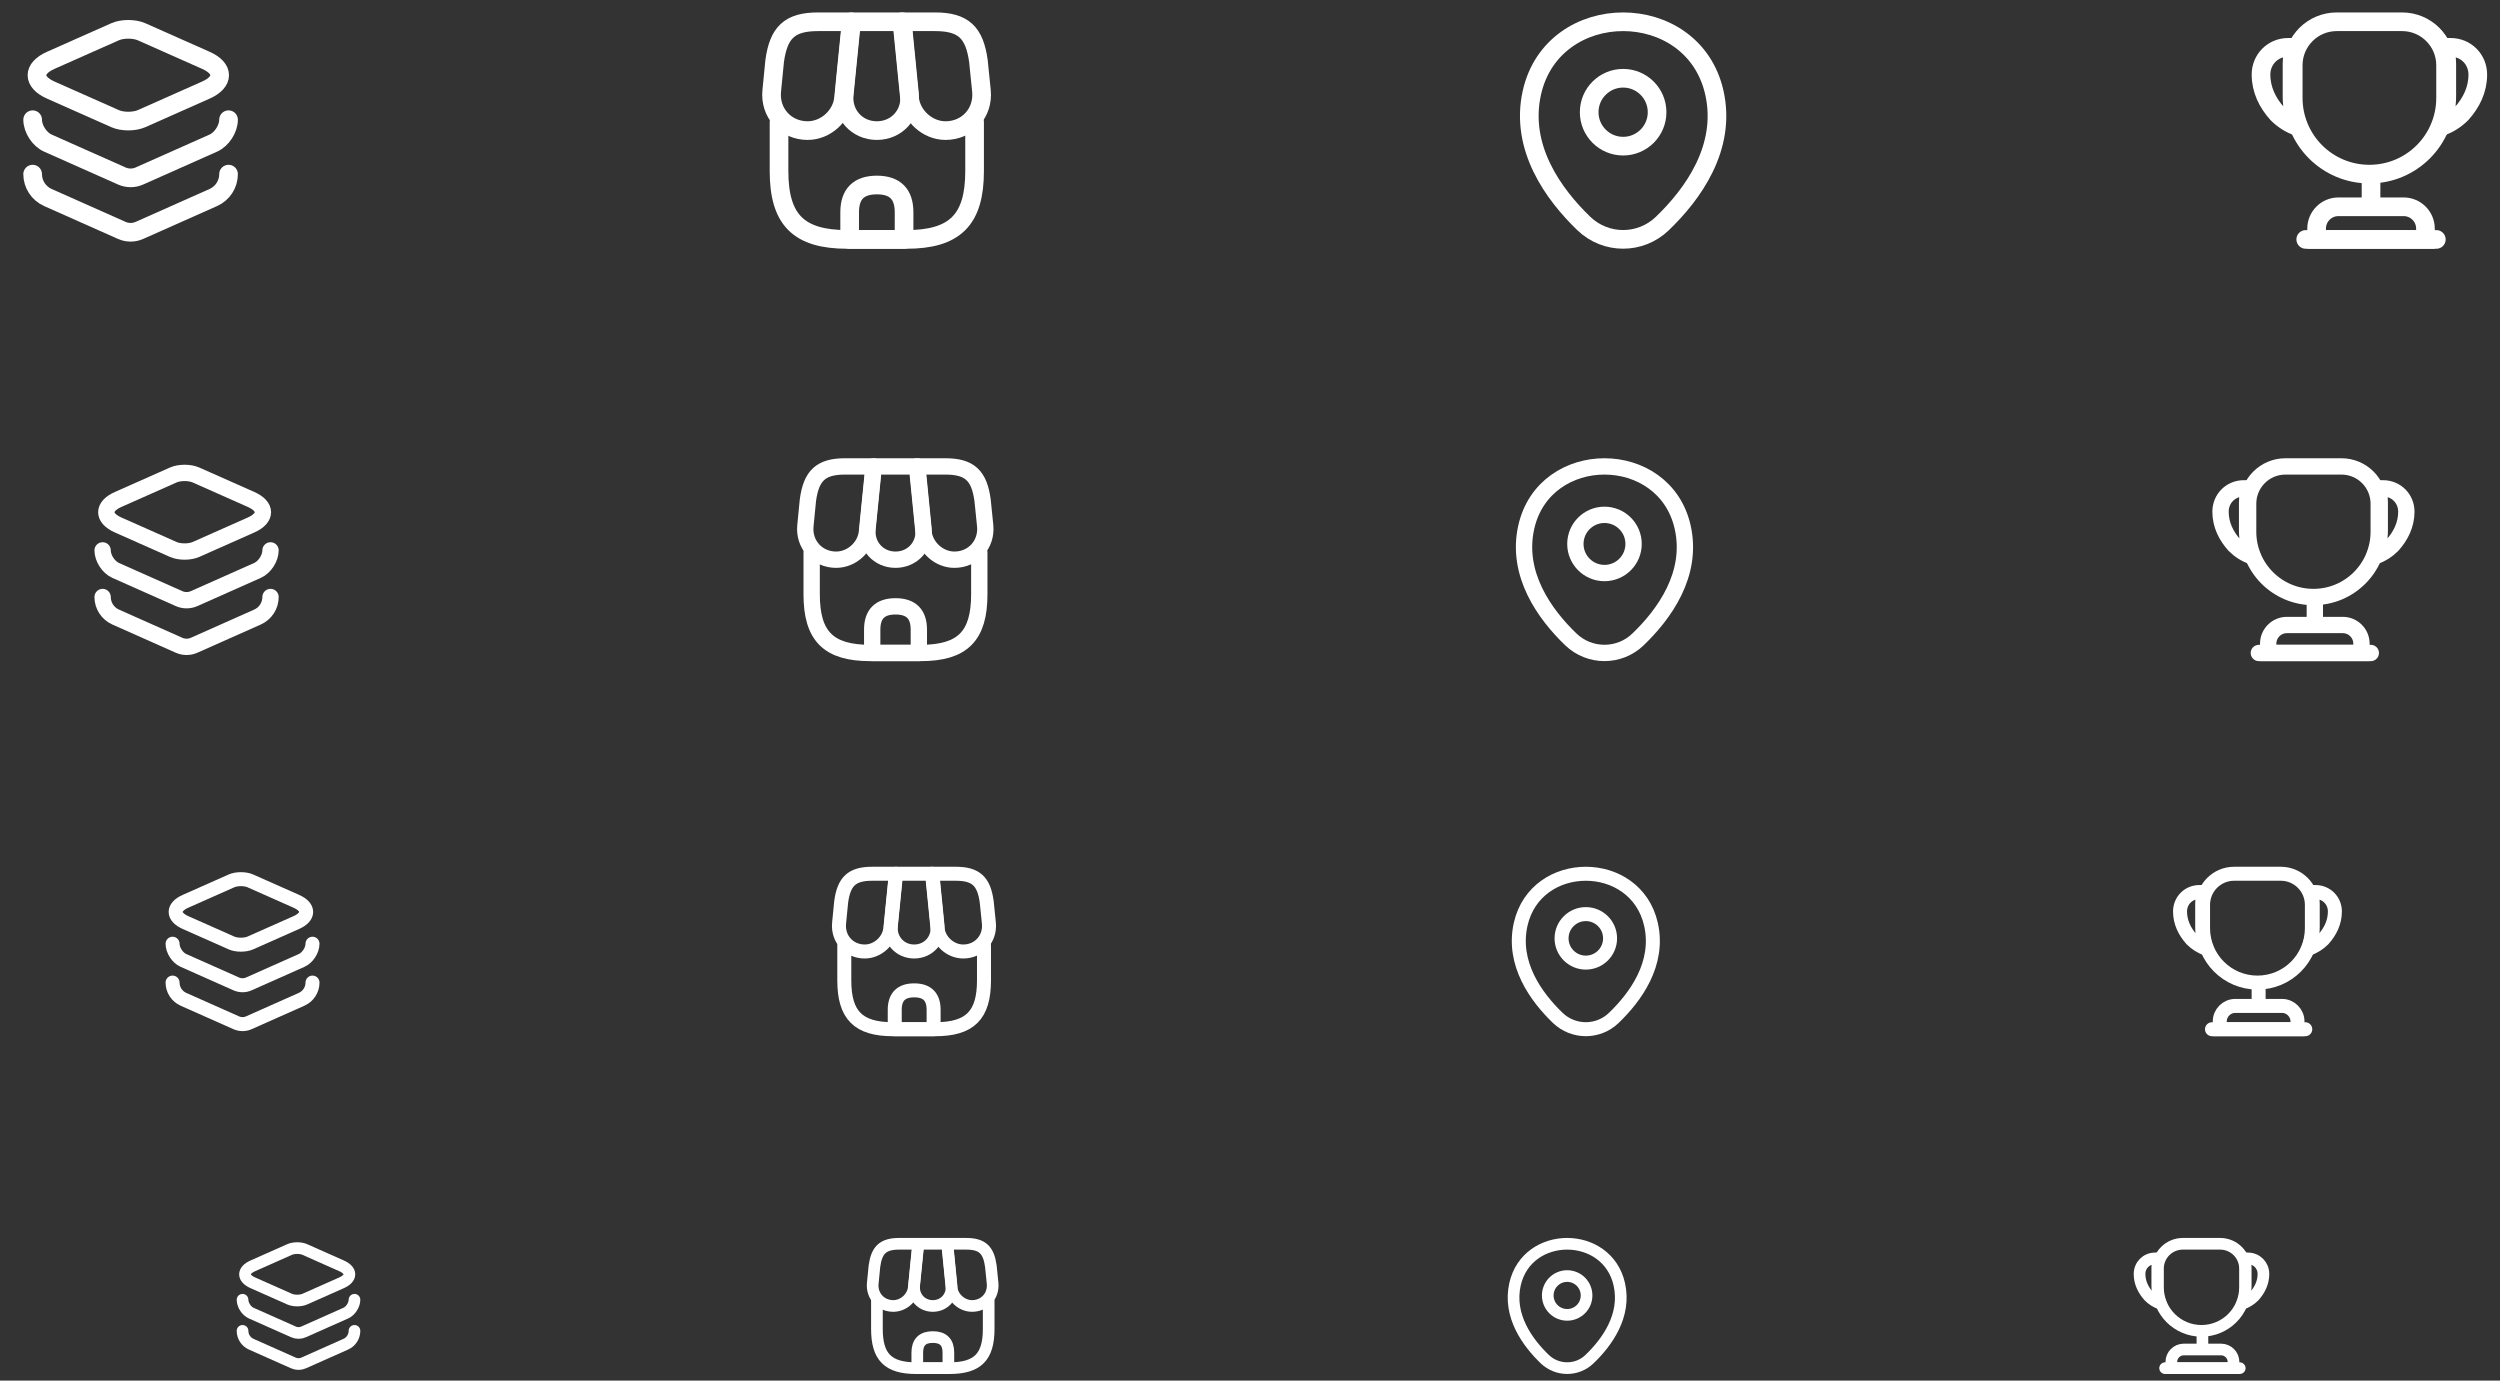 <svg width="536" height="296" viewBox="0 0 536 296" fill="none" xmlns="http://www.w3.org/2000/svg">
<rect x="0" y="0" width="536" height="296" fill="#333333" stroke="none"/>
<path d="M30.357 6.814L44.123 12.927C48.09 14.677 48.09 17.57 44.123 19.32L30.357 25.434C28.793 26.134 26.227 26.134 24.663 25.434L10.897 19.32C6.93 17.57 6.93 14.677 10.897 12.927L24.663 6.814C26.227 6.114 28.793 6.114 30.357 6.814Z" stroke="white" stroke-width="4" stroke-linecap="round" stroke-linejoin="round"/>
<path d="M7 25.666C7 27.627 8.47 29.89 10.267 30.683L26.11 37.73C27.323 38.267 28.7 38.267 29.89 37.73L45.733 30.683C47.53 29.89 49 27.627 49 25.666" stroke="white" stroke-width="4" stroke-linecap="round" stroke-linejoin="round"/>
<path d="M7 37.334C7 39.504 8.283 41.464 10.267 42.35L26.11 49.397C27.323 49.934 28.7 49.934 29.89 49.397L45.733 42.35C47.717 41.464 49 39.504 49 37.334" stroke="white" stroke-width="4" stroke-linecap="round" stroke-linejoin="round"/>
<path d="M167.023 26.18V36.657C167.023 47.133 171.223 51.334 181.7 51.334H194.277C204.753 51.334 208.953 47.133 208.953 36.657V26.18" stroke="white" stroke-width="4" stroke-linecap="round" stroke-linejoin="round"/>
<path d="M188 28C192.27 28 195.42 24.523 195 20.253L193.46 4.667H182.563L181 20.253C180.58 24.523 183.73 28 188 28Z" stroke="white" stroke-width="4" stroke-linecap="round" stroke-linejoin="round"/>
<path d="M202.723 28C207.437 28 210.89 24.173 210.423 19.483L209.77 13.066C208.93 7 206.597 4.667 200.483 4.667H193.367L195 21.023C195.397 24.873 198.873 28 202.723 28Z" stroke="white" stroke-width="4" stroke-linecap="round" stroke-linejoin="round"/>
<path d="M173.16 28C177.01 28 180.487 24.873 180.86 21.023L181.373 15.867L182.493 4.667H175.377C169.263 4.667 166.93 7 166.09 13.066L165.46 19.483C164.993 24.173 168.447 28 173.16 28Z" stroke="white" stroke-width="4" stroke-linecap="round" stroke-linejoin="round"/>
<path d="M188 39.666C184.103 39.666 182.167 41.603 182.167 45.5V51.333H193.833V45.5C193.833 41.603 191.897 39.666 188 39.666Z" stroke="white" stroke-width="4" stroke-linecap="round" stroke-linejoin="round"/>
<path d="M348 31.337C352.021 31.337 355.28 28.078 355.28 24.057C355.28 20.036 352.021 16.777 348 16.777C343.979 16.777 340.72 20.036 340.72 24.057C340.72 28.078 343.979 31.337 348 31.337Z" stroke="white" stroke-width="4"/>
<path d="M328.447 19.81C333.043 -0.397 362.98 -0.373 367.553 19.833C370.237 31.686 362.863 41.72 356.4 47.926C351.71 52.453 344.29 52.453 339.577 47.926C333.137 41.72 325.763 31.663 328.447 19.81Z" stroke="white" stroke-width="4"/>
<path d="M508.35 38.5V43.4" stroke="white" stroke-width="4" stroke-linecap="round" stroke-linejoin="round"/>
<path d="M496.683 51.334H520.017V49C520.017 46.434 517.917 44.334 515.35 44.334H501.35C498.783 44.334 496.683 46.434 496.683 49V51.334V51.334Z" stroke="white" stroke-width="4" stroke-miterlimit="10"/>
<path d="M494.35 51.334H522.35" stroke="white" stroke-width="4" stroke-linecap="round" stroke-linejoin="round"/>
<path d="M508 37.333C498.97 37.333 491.667 30.03 491.667 21V14C491.667 8.843 495.843 4.667 501 4.667H515C520.157 4.667 524.333 8.843 524.333 14V21C524.333 30.03 517.03 37.333 508 37.333Z" stroke="white" stroke-width="4" stroke-linecap="round" stroke-linejoin="round"/>
<path d="M492.763 27.183C491.013 26.623 489.473 25.597 488.26 24.383C486.16 22.05 484.76 19.25 484.76 15.983C484.76 12.717 487.327 10.15 490.593 10.15H492.11C491.643 11.223 491.41 12.413 491.41 13.65V20.65C491.41 22.983 491.9 25.177 492.763 27.183Z" stroke="white" stroke-width="4" stroke-linecap="round" stroke-linejoin="round"/>
<path d="M523.237 27.183C524.987 26.623 526.527 25.597 527.74 24.383C529.84 22.05 531.24 19.25 531.24 15.983C531.24 12.717 528.673 10.15 525.407 10.15H523.89C524.357 11.223 524.59 12.413 524.59 13.65V20.65C524.59 22.983 524.1 25.177 523.237 27.183Z" stroke="white" stroke-width="4" stroke-linecap="round" stroke-linejoin="round"/>
<path d="M42.02 101.84L53.82 107.08C57.22 108.58 57.22 111.06 53.82 112.56L42.02 117.8C40.68 118.4 38.48 118.4 37.14 117.8L25.34 112.56C21.94 111.06 21.94 108.58 25.34 107.08L37.14 101.84C38.48 101.24 40.68 101.24 42.02 101.84Z" stroke="white" stroke-width="3.5" stroke-linecap="round" stroke-linejoin="round"/>
<path d="M22 118C22 119.68 23.26 121.62 24.8 122.3L38.38 128.34C39.42 128.8 40.6 128.8 41.62 128.34L55.2 122.3C56.74 121.62 58 119.68 58 118" stroke="white" stroke-width="3.5" stroke-linecap="round" stroke-linejoin="round"/>
<path d="M22 128C22 129.86 23.1 131.54 24.8 132.3L38.38 138.34C39.42 138.8 40.6 138.8 41.62 138.34L55.2 132.3C56.9 131.54 58 129.86 58 128" stroke="white" stroke-width="3.5" stroke-linecap="round" stroke-linejoin="round"/>
<path d="M174.02 118.44V127.42C174.02 136.4 177.62 140 186.6 140H197.38C206.36 140 209.96 136.4 209.96 127.42V118.44" stroke="white" stroke-width="3.5" stroke-linecap="round" stroke-linejoin="round"/>
<path d="M192 120C195.66 120 198.36 117.02 198 113.36L196.68 100H187.34L186 113.36C185.64 117.02 188.34 120 192 120Z" stroke="white" stroke-width="3.5" stroke-linecap="round" stroke-linejoin="round"/>
<path d="M204.62 120C208.66 120 211.62 116.72 211.22 112.7L210.66 107.2C209.94 102 207.94 100 202.7 100H196.6L198 114.02C198.34 117.32 201.32 120 204.62 120Z" stroke="white" stroke-width="3.5" stroke-linecap="round" stroke-linejoin="round"/>
<path d="M179.28 120C182.58 120 185.56 117.32 185.88 114.02L186.32 109.6L187.28 100H181.18C175.94 100 173.94 102 173.22 107.2L172.68 112.7C172.28 116.72 175.24 120 179.28 120Z" stroke="white" stroke-width="3.5" stroke-linecap="round" stroke-linejoin="round"/>
<path d="M192 130C188.66 130 187 131.66 187 135V140H197V135C197 131.66 195.34 130 192 130Z" stroke="white" stroke-width="3.5" stroke-linecap="round" stroke-linejoin="round"/>
<path d="M344 122.86C347.446 122.86 350.24 120.066 350.24 116.62C350.24 113.174 347.446 110.38 344 110.38C340.554 110.38 337.76 113.174 337.76 116.62C337.76 120.066 340.554 122.86 344 122.86Z" stroke="white" stroke-width="3.5"/>
<path d="M327.24 112.98C331.18 95.66 356.84 95.68 360.76 113C363.06 123.16 356.74 131.76 351.2 137.08C347.18 140.96 340.82 140.96 336.78 137.08C331.26 131.76 324.94 123.14 327.24 112.98Z" stroke="white" stroke-width="3.5"/>
<path d="M496.3 129V133.2" stroke="white" stroke-width="3.5" stroke-linecap="round" stroke-linejoin="round"/>
<path d="M486.3 140H506.3V138C506.3 135.8 504.5 134 502.3 134H490.3C488.1 134 486.3 135.8 486.3 138V140V140Z" stroke="white" stroke-width="3.5" stroke-miterlimit="10"/>
<path d="M484.3 140H508.3" stroke="white" stroke-width="3.5" stroke-linecap="round" stroke-linejoin="round"/>
<path d="M496 128C488.26 128 482 121.74 482 114V108C482 103.58 485.58 100 490 100H502C506.42 100 510 103.58 510 108V114C510 121.74 503.74 128 496 128Z" stroke="white" stroke-width="3.5" stroke-linecap="round" stroke-linejoin="round"/>
<path d="M482.94 119.3C481.44 118.82 480.12 117.94 479.08 116.9C477.28 114.9 476.08 112.5 476.08 109.7C476.08 106.9 478.28 104.7 481.08 104.7H482.38C481.98 105.62 481.78 106.64 481.78 107.7V113.7C481.78 115.7 482.2 117.58 482.94 119.3Z" stroke="white" stroke-width="3.5" stroke-linecap="round" stroke-linejoin="round"/>
<path d="M509.06 119.3C510.56 118.82 511.88 117.94 512.92 116.9C514.72 114.9 515.92 112.5 515.92 109.7C515.92 106.9 513.72 104.7 510.92 104.7H509.62C510.02 105.62 510.22 106.64 510.22 107.7V113.7C510.22 115.7 509.8 117.58 509.06 119.3Z" stroke="white" stroke-width="3.5" stroke-linecap="round" stroke-linejoin="round"/>
<path d="M53.683 188.867L63.517 193.233C66.35 194.483 66.35 196.55 63.517 197.8L53.683 202.167C52.567 202.667 50.733 202.667 49.617 202.167L39.783 197.8C36.95 196.55 36.95 194.483 39.783 193.233L49.617 188.867C50.733 188.367 52.567 188.367 53.683 188.867Z" stroke="white" stroke-width="3" stroke-linecap="round" stroke-linejoin="round"/>
<path d="M37 202.333C37 203.733 38.05 205.35 39.333 205.917L50.65 210.95C51.517 211.333 52.5 211.333 53.35 210.95L64.667 205.917C65.95 205.35 67 203.733 67 202.333" stroke="white" stroke-width="3" stroke-linecap="round" stroke-linejoin="round"/>
<path d="M37 210.667C37 212.217 37.917 213.617 39.333 214.25L50.65 219.283C51.517 219.667 52.5 219.667 53.35 219.283L64.667 214.25C66.083 213.617 67 212.217 67 210.667" stroke="white" stroke-width="3" stroke-linecap="round" stroke-linejoin="round"/>
<path d="M181.017 202.7V210.184C181.017 217.667 184.017 220.667 191.5 220.667H200.483C207.967 220.667 210.967 217.667 210.967 210.184V202.7" stroke="white" stroke-width="3" stroke-linecap="round" stroke-linejoin="round"/>
<path d="M196 204C199.05 204 201.3 201.517 201 198.467L199.9 187.333H192.117L191 198.467C190.7 201.517 192.95 204 196 204Z" stroke="white" stroke-width="3" stroke-linecap="round" stroke-linejoin="round"/>
<path d="M206.517 204C209.883 204 212.35 201.267 212.017 197.917L211.55 193.333C210.95 189 209.283 187.333 204.917 187.333H199.833L201 199.017C201.283 201.767 203.767 204 206.517 204Z" stroke="white" stroke-width="3" stroke-linecap="round" stroke-linejoin="round"/>
<path d="M185.4 204C188.15 204 190.633 201.767 190.9 199.017L191.267 195.333L192.067 187.333H186.983C182.617 187.333 180.95 189 180.35 193.333L179.9 197.917C179.567 201.267 182.033 204 185.4 204Z" stroke="white" stroke-width="3" stroke-linecap="round" stroke-linejoin="round"/>
<path d="M196 212.333C193.217 212.333 191.833 213.717 191.833 216.5V220.667H200.167V216.5C200.167 213.717 198.783 212.333 196 212.333Z" stroke="white" stroke-width="3" stroke-linecap="round" stroke-linejoin="round"/>
<path d="M340 206.383C342.872 206.383 345.2 204.055 345.2 201.183C345.2 198.312 342.872 195.983 340 195.983C337.128 195.983 334.8 198.312 334.8 201.183C334.8 204.055 337.128 206.383 340 206.383Z" stroke="white" stroke-width="3"/>
<path d="M326.033 198.15C329.317 183.717 350.7 183.734 353.967 198.167C355.883 206.633 350.617 213.8 346 218.234C342.65 221.467 337.35 221.467 333.983 218.234C329.383 213.8 324.117 206.617 326.033 198.15Z" stroke="white" stroke-width="3"/>
<path d="M484.25 211.5V215" stroke="white" stroke-width="3" stroke-linecap="round" stroke-linejoin="round"/>
<path d="M475.917 220.667H492.583V219C492.583 217.167 491.083 215.667 489.25 215.667H479.25C477.417 215.667 475.917 217.167 475.917 219V220.667V220.667Z" stroke="white" stroke-width="3" stroke-miterlimit="10"/>
<path d="M474.25 220.667H494.25" stroke="white" stroke-width="3" stroke-linecap="round" stroke-linejoin="round"/>
<path d="M484 210.667C477.55 210.667 472.333 205.45 472.333 199V194C472.333 190.317 475.317 187.333 479 187.333H489C492.683 187.333 495.667 190.317 495.667 194V199C495.667 205.45 490.45 210.667 484 210.667Z" stroke="white" stroke-width="3" stroke-linecap="round" stroke-linejoin="round"/>
<path d="M473.117 203.417C471.867 203.017 470.767 202.283 469.9 201.417C468.4 199.75 467.4 197.75 467.4 195.417C467.4 193.083 469.233 191.25 471.567 191.25H472.65C472.317 192.017 472.15 192.867 472.15 193.75V198.75C472.15 200.417 472.5 201.983 473.117 203.417Z" stroke="white" stroke-width="3" stroke-linecap="round" stroke-linejoin="round"/>
<path d="M494.883 203.417C496.133 203.017 497.233 202.283 498.1 201.417C499.6 199.75 500.6 197.75 500.6 195.417C500.6 193.083 498.767 191.25 496.433 191.25H495.35C495.683 192.017 495.85 192.867 495.85 193.75V198.75C495.85 200.417 495.5 201.983 494.883 203.417Z" stroke="white" stroke-width="3" stroke-linecap="round" stroke-linejoin="round"/>
<path d="M65.347 267.893L73.213 271.387C75.48 272.387 75.48 274.04 73.213 275.04L65.347 278.533C64.453 278.933 62.987 278.933 62.093 278.533L54.227 275.04C51.96 274.04 51.96 272.387 54.227 271.387L62.093 267.893C62.987 267.493 64.453 267.493 65.347 267.893Z" stroke="white" stroke-width="2.5" stroke-linecap="round" stroke-linejoin="round"/>
<path d="M52 278.667C52 279.787 52.84 281.08 53.867 281.533L62.92 285.56C63.613 285.867 64.4 285.867 65.08 285.56L74.133 281.533C75.16 281.08 76 279.787 76 278.667" stroke="white" stroke-width="2.5" stroke-linecap="round" stroke-linejoin="round"/>
<path d="M52 285.333C52 286.573 52.733 287.693 53.867 288.2L62.92 292.227C63.613 292.533 64.4 292.533 65.08 292.227L74.133 288.2C75.267 287.693 76 286.573 76 285.333" stroke="white" stroke-width="2.5" stroke-linecap="round" stroke-linejoin="round"/>
<path d="M188.013 278.96V284.947C188.013 290.933 190.413 293.333 196.4 293.333H203.587C209.573 293.333 211.973 290.933 211.973 284.947V278.96" stroke="white" stroke-width="2.5" stroke-linecap="round" stroke-linejoin="round"/>
<path d="M200 280C202.44 280 204.24 278.013 204 275.573L203.12 266.667H196.893L196 275.573C195.76 278.013 197.56 280 200 280Z" stroke="white" stroke-width="2.5" stroke-linecap="round" stroke-linejoin="round"/>
<path d="M208.413 280C211.107 280 213.08 277.813 212.813 275.133L212.44 271.467C211.96 268 210.627 266.667 207.133 266.667H203.067L204 276.013C204.227 278.213 206.213 280 208.413 280Z" stroke="white" stroke-width="2.5" stroke-linecap="round" stroke-linejoin="round"/>
<path d="M191.52 280C193.72 280 195.707 278.213 195.92 276.013L196.213 273.067L196.853 266.667H192.787C189.293 266.667 187.96 268 187.48 271.467L187.12 275.133C186.853 277.813 188.827 280 191.52 280Z" stroke="white" stroke-width="2.5" stroke-linecap="round" stroke-linejoin="round"/>
<path d="M200 286.667C197.773 286.667 196.667 287.773 196.667 290V293.333H203.333V290C203.333 287.773 202.227 286.667 200 286.667Z" stroke="white" stroke-width="2.5" stroke-linecap="round" stroke-linejoin="round"/>
<path d="M336 281.906C338.298 281.906 340.16 280.044 340.16 277.746C340.16 275.449 338.298 273.586 336 273.586C333.703 273.586 331.84 275.449 331.84 277.746C331.84 280.044 333.703 281.906 336 281.906Z" stroke="white" stroke-width="2.5"/>
<path d="M324.827 275.32C327.453 263.773 344.56 263.787 347.173 275.333C348.707 282.107 344.493 287.84 340.8 291.387C338.12 293.973 333.88 293.973 331.187 291.387C327.507 287.84 323.293 282.093 324.827 275.32Z" stroke="white" stroke-width="2.5"/>
<path d="M472.2 286V288.8" stroke="white" stroke-width="2.5" stroke-linecap="round" stroke-linejoin="round"/>
<path d="M465.533 293.333H478.867V292C478.867 290.533 477.667 289.333 476.2 289.333H468.2C466.733 289.333 465.533 290.533 465.533 292V293.333V293.333Z" stroke="white" stroke-width="2.5" stroke-miterlimit="10"/>
<path d="M464.2 293.333H480.2" stroke="white" stroke-width="2.5" stroke-linecap="round" stroke-linejoin="round"/>
<path d="M472 285.333C466.84 285.333 462.667 281.16 462.667 276V272C462.667 269.053 465.053 266.667 468 266.667H476C478.947 266.667 481.333 269.053 481.333 272V276C481.333 281.16 477.16 285.333 472 285.333Z" stroke="white" stroke-width="2.5" stroke-linecap="round" stroke-linejoin="round"/>
<path d="M463.293 279.533C462.293 279.213 461.413 278.626 460.72 277.933C459.52 276.6 458.72 275 458.72 273.133C458.72 271.266 460.187 269.8 462.053 269.8H462.92C462.653 270.413 462.52 271.093 462.52 271.8V275.8C462.52 277.133 462.8 278.386 463.293 279.533Z" stroke="white" stroke-width="2.5" stroke-linecap="round" stroke-linejoin="round"/>
<path d="M480.707 279.533C481.707 279.213 482.587 278.626 483.28 277.933C484.48 276.6 485.28 275 485.28 273.133C485.28 271.266 483.813 269.8 481.947 269.8H481.08C481.347 270.413 481.48 271.093 481.48 271.8V275.8C481.48 277.133 481.2 278.386 480.707 279.533Z" stroke="white" stroke-width="2.5" stroke-linecap="round" stroke-linejoin="round"/>
</svg>
